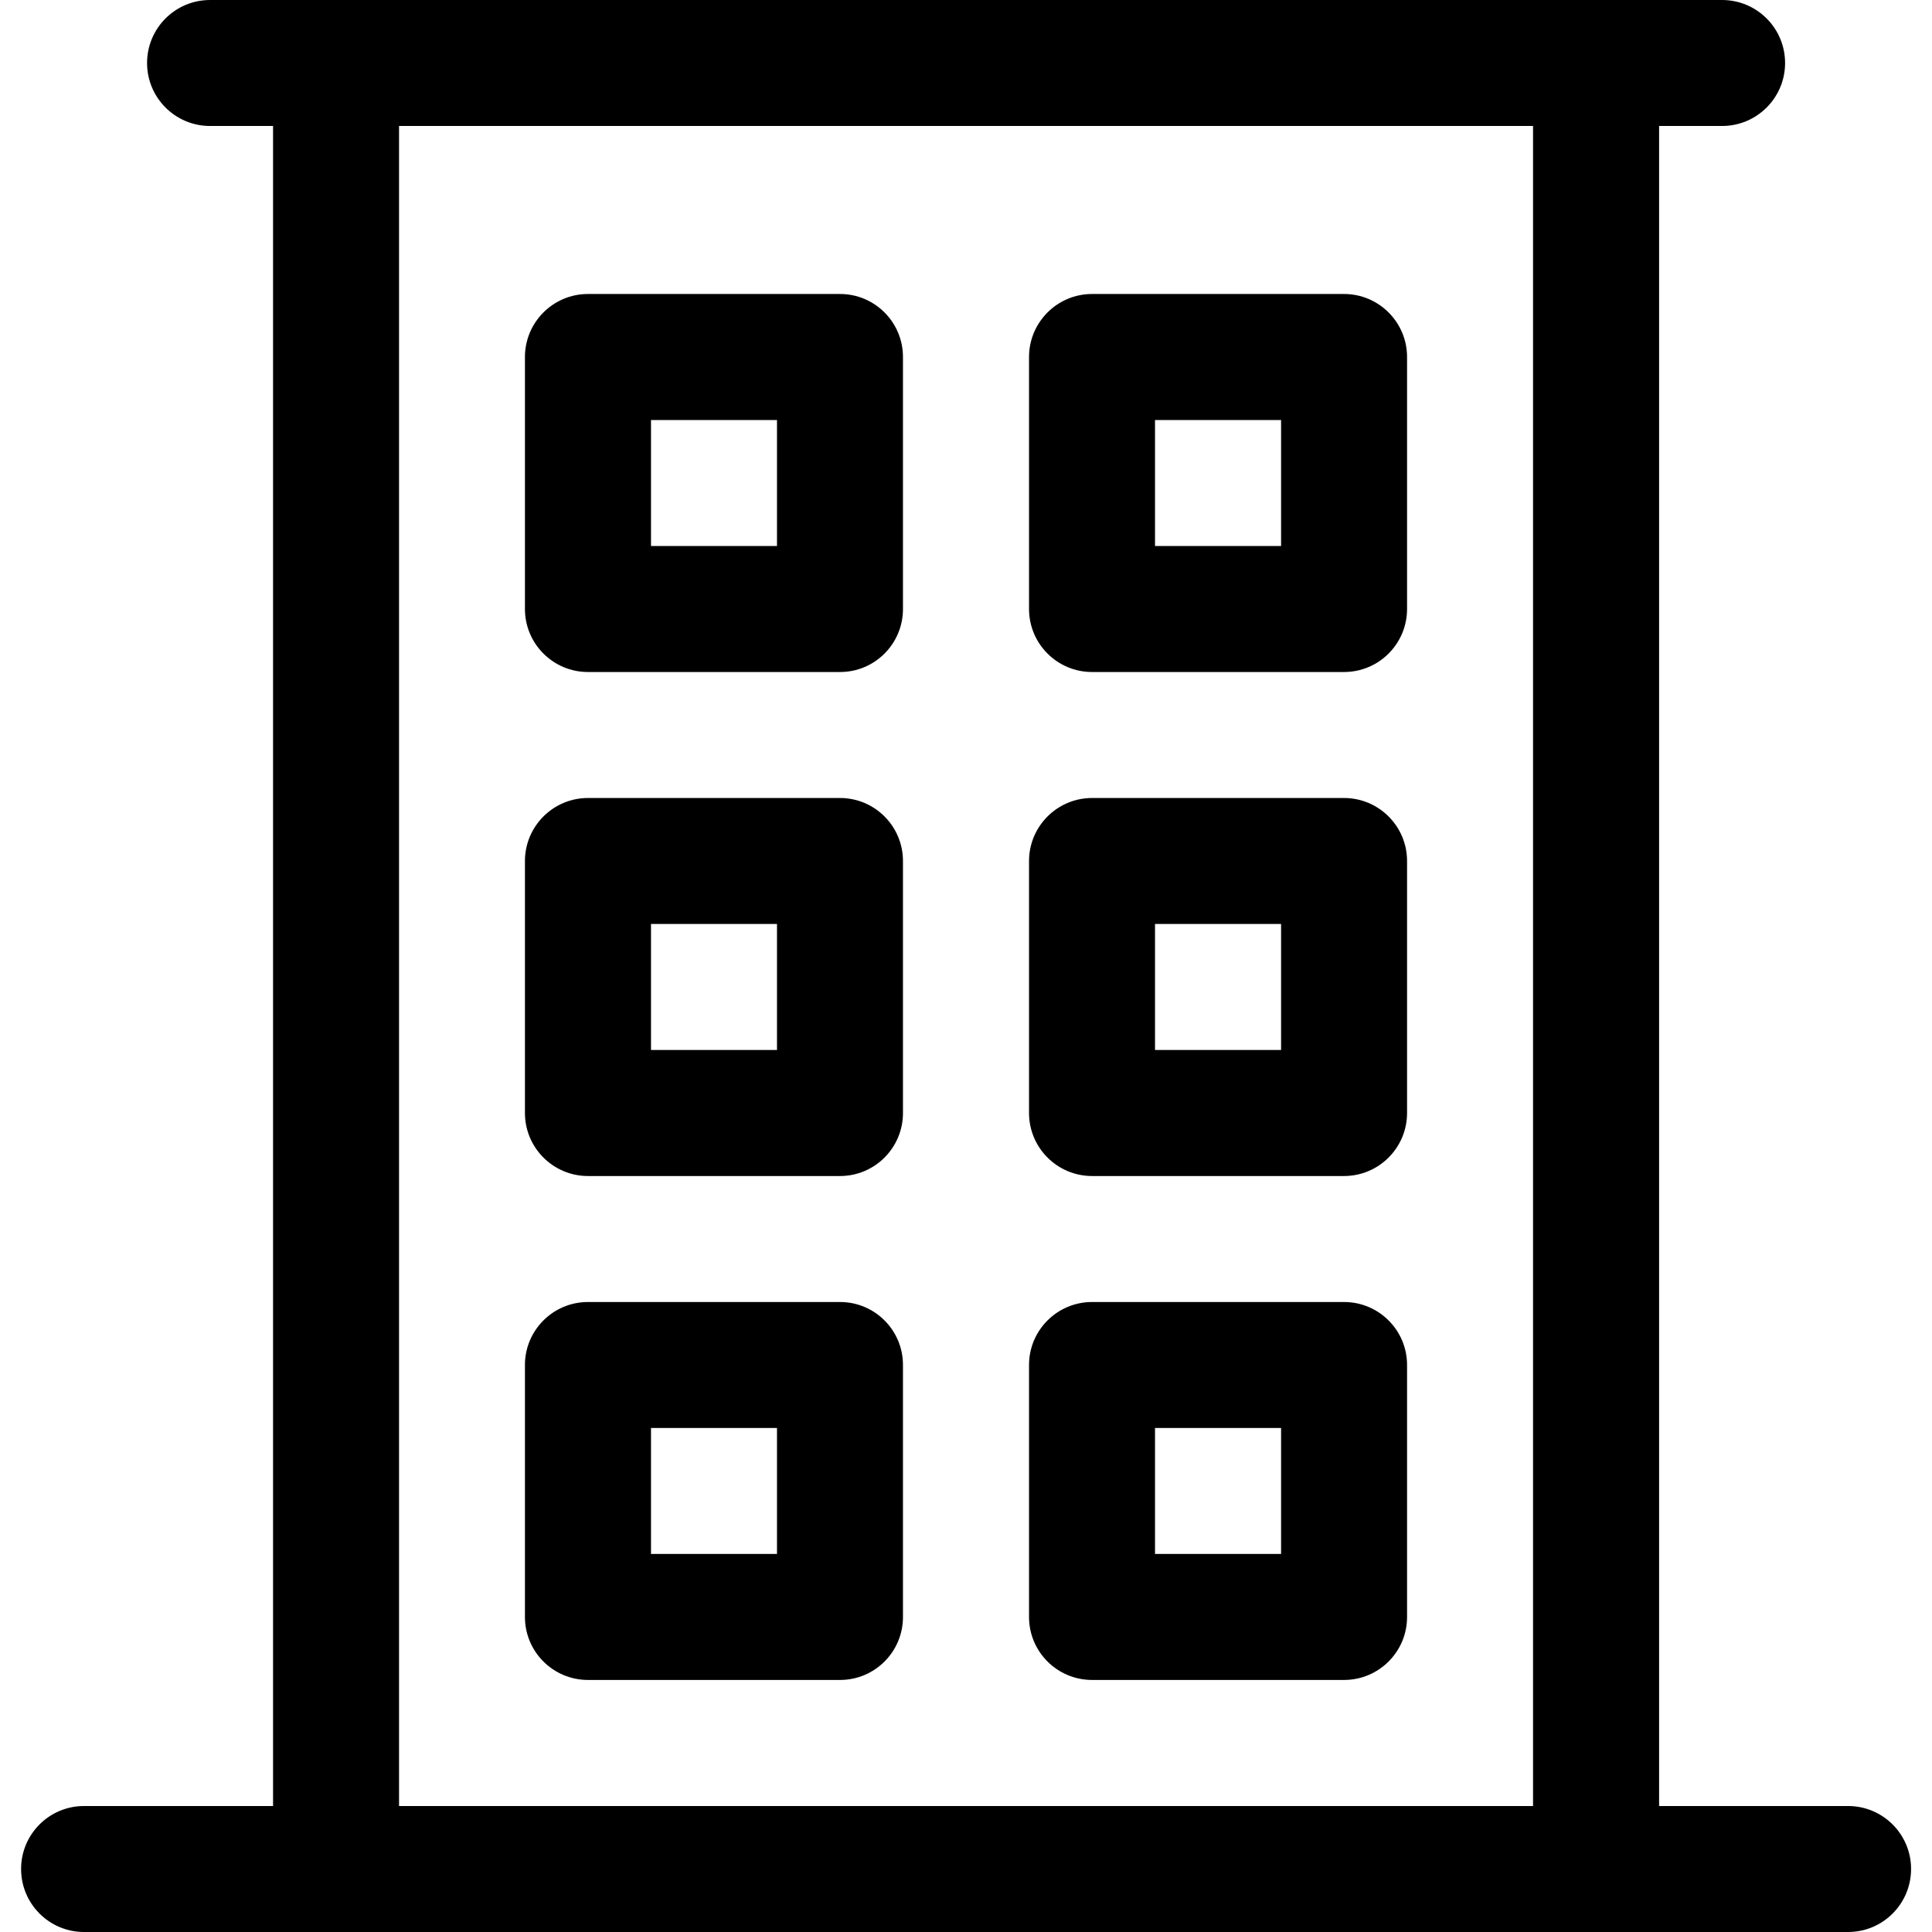 <svg width="24" height="24" viewBox="0 0 24 24" fill="none" xmlns="http://www.w3.org/2000/svg">
<g clip-path="url(#clip0_1560_2009)">
<path d="M22.957 22.435H20.61V1.565H21.392C21.824 1.565 22.175 1.215 22.175 0.783C22.175 0.35 21.824 0 21.392 0C19.864 0 3.319 0 2.61 0C2.177 0 1.827 0.35 1.827 0.783C1.827 1.215 2.177 1.565 2.61 1.565H3.392V22.435H1.044C0.612 22.435 0.262 22.785 0.262 23.217C0.262 23.65 0.612 24 1.044 24C1.519 24 20.988 24 22.957 24C23.39 24 23.74 23.65 23.74 23.217C23.74 22.785 23.39 22.435 22.957 22.435ZM19.044 22.435H4.957V1.565H19.044V22.435Z" fill="black"/>
<path d="M10.435 3.652H7.304C6.872 3.652 6.521 4.003 6.521 4.435V7.565C6.521 7.998 6.872 8.348 7.304 8.348H10.435C10.867 8.348 11.217 7.998 11.217 7.565V4.435C11.217 4.003 10.867 3.652 10.435 3.652ZM9.652 6.783H8.087V5.218H9.652V6.783Z" fill="black"/>
<path d="M16.696 3.652H13.566C13.134 3.652 12.783 4.003 12.783 4.435V7.565C12.783 7.998 13.134 8.348 13.566 8.348H16.696C17.128 8.348 17.479 7.998 17.479 7.565V4.435C17.479 4.003 17.128 3.652 16.696 3.652ZM15.914 6.783H14.348V5.218H15.914V6.783Z" fill="black"/>
<path d="M10.435 9.913H7.304C6.872 9.913 6.521 10.264 6.521 10.696V13.826C6.521 14.258 6.872 14.609 7.304 14.609H10.435C10.867 14.609 11.217 14.258 11.217 13.826V10.696C11.217 10.264 10.867 9.913 10.435 9.913ZM9.652 13.043H8.087V11.478H9.652V13.043Z" fill="black"/>
<path d="M16.696 9.913H13.566C13.134 9.913 12.783 10.264 12.783 10.696V13.826C12.783 14.258 13.134 14.609 13.566 14.609H16.696C17.128 14.609 17.479 14.258 17.479 13.826V10.696C17.479 10.264 17.128 9.913 16.696 9.913ZM15.914 13.043H14.348V11.478H15.914V13.043Z" fill="black"/>
<path d="M10.435 16.174H7.304C6.872 16.174 6.521 16.524 6.521 16.956V20.087C6.521 20.519 6.872 20.869 7.304 20.869H10.435C10.867 20.869 11.217 20.519 11.217 20.087V16.956C11.217 16.524 10.867 16.174 10.435 16.174ZM9.652 19.304H8.087V17.739H9.652V19.304Z" fill="black"/>
<path d="M16.696 16.174H13.566C13.134 16.174 12.783 16.524 12.783 16.956V20.087C12.783 20.519 13.134 20.869 13.566 20.869H16.696C17.128 20.869 17.479 20.519 17.479 20.087V16.956C17.479 16.524 17.128 16.174 16.696 16.174ZM15.914 19.304H14.348V17.739H15.914V19.304Z" fill="black"/>
</g>
<defs>
<clipPath id="clip0_1560_2009">
<rect width="24" height="24" fill="white"/>
</clipPath>
</defs>
</svg>
